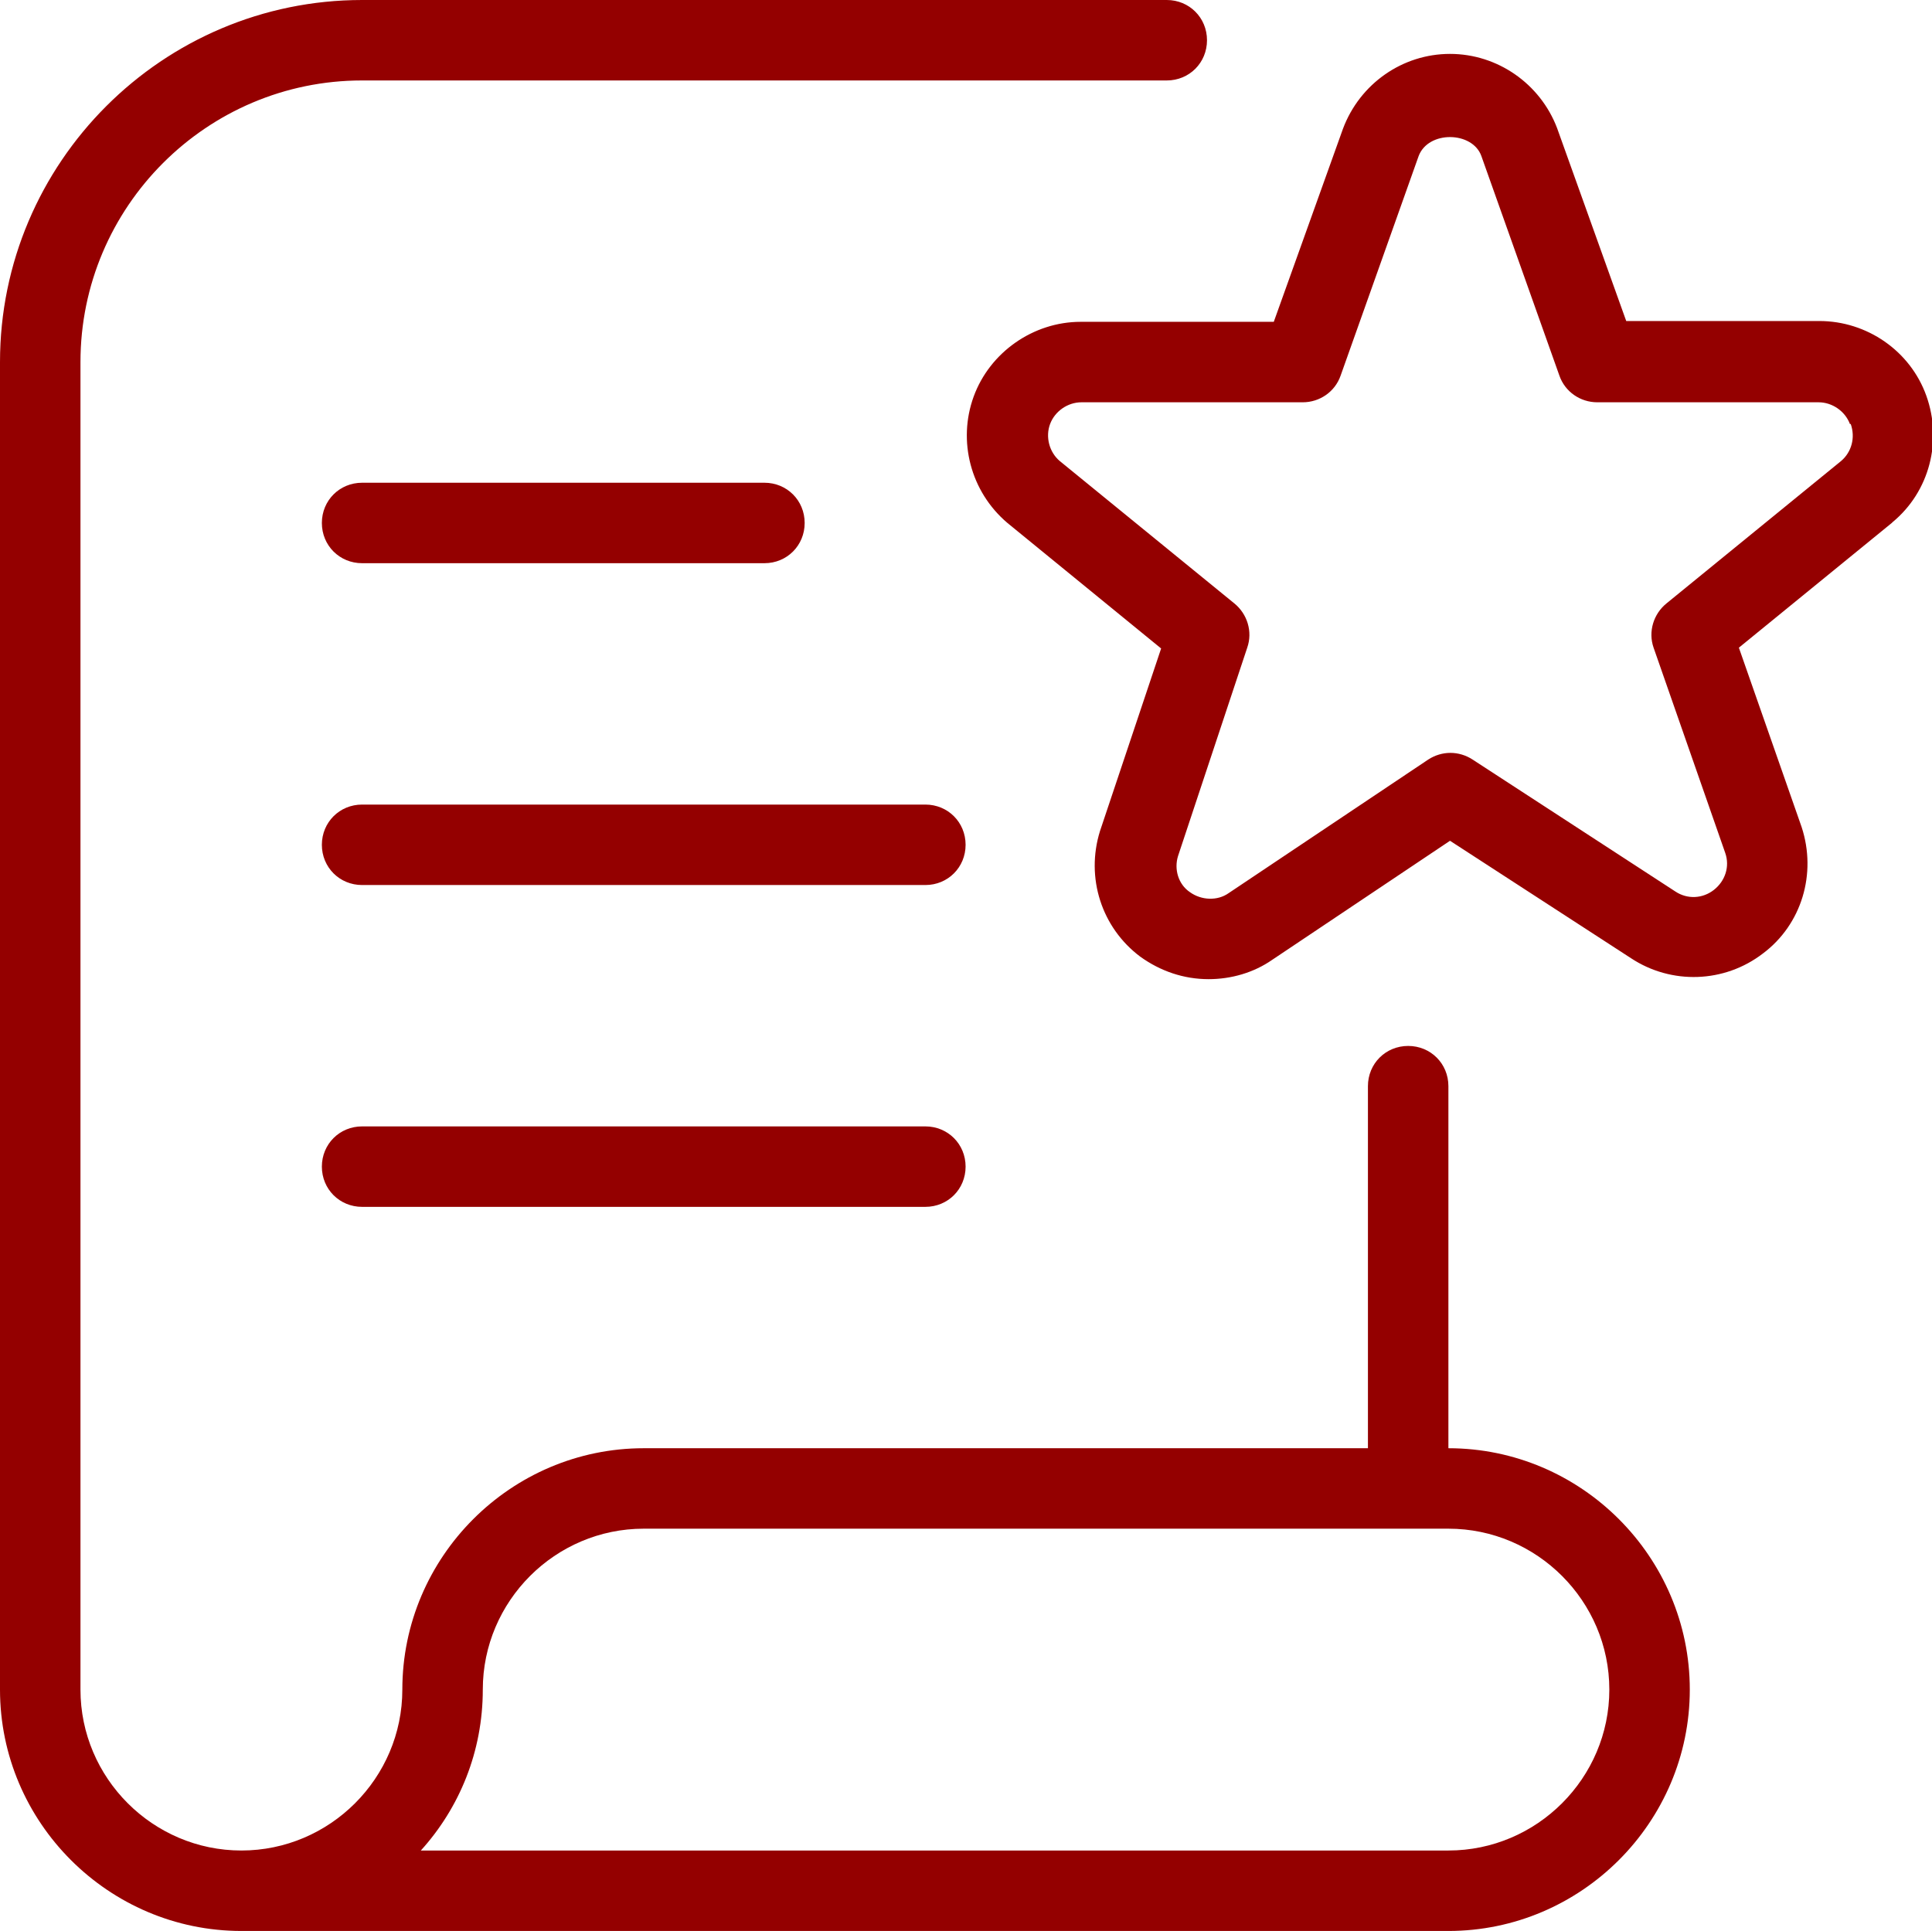 <?xml version="1.0" encoding="UTF-8"?>
<svg id="Layer_1" data-name="Layer 1" xmlns="http://www.w3.org/2000/svg" viewBox="0 0 24.01 24">
  <defs>
    <style>
      .cls-1 {
        fill: #940000;
      }
    </style>
  </defs>
  <path class="cls-1" d="M4,6.5c0-.28.22-.5.5-.5h5c.28,0,.5.22.5.5s-.22.5-.5.5h-5c-.28,0-.5-.22-.5-.5ZM11.5,10h-7c-.28,0-.5.22-.5.5s.22.5.5.5h7c.28,0,.5-.22.5-.5s-.22-.5-.5-.5ZM11.5,14h-7c-.28,0-.5.22-.5.5s.22.5.5.5h7c.28,0,.5-.22.5-.5s-.22-.5-.5-.5ZM23.51,6.5l-1.9,1.55.78,2.23c.19.58,0,1.21-.48,1.57-.48.37-1.14.39-1.64.06l-2.25-1.46-2.21,1.48c-.23.16-.51.24-.79.24-.31,0-.6-.1-.85-.28-.48-.36-.68-.98-.5-1.56l.76-2.27-1.91-1.56c-.46-.39-.62-1.02-.42-1.57.2-.55.74-.93,1.33-.93h2.4l.86-2.4c.21-.56.74-.93,1.33-.93s1.12.37,1.33.92l.86,2.4h2.4c.59,0,1.13.37,1.33.93.2.56.04,1.19-.42,1.57h0ZM22.99,5.27c-.06-.16-.22-.27-.39-.27h-2.75c-.21,0-.4-.13-.47-.33l-.97-2.73c-.11-.31-.66-.32-.78,0l-.97,2.73c-.07.2-.26.33-.47.33h-2.75c-.17,0-.33.11-.39.27-.06.16-.01.35.12.46l2.17,1.77c.16.13.23.35.16.55l-.86,2.59c-.05.16,0,.35.15.45.14.1.34.11.48.01l2.48-1.66c.17-.11.38-.11.55,0l2.52,1.64c.15.1.34.09.48-.02.14-.11.2-.29.14-.46l-.89-2.55c-.07-.2,0-.42.16-.55l2.17-1.77c.13-.11.18-.29.12-.46h0ZM21,21c0,1.65-1.35,3-3,3H3c-1.65,0-3-1.35-3-3V4.5C0,2.02,2.02,0,4.5,0h10c.28,0,.5.22.5.5s-.22.5-.5.5H4.5c-1.93,0-3.5,1.57-3.5,3.5v16.5c0,1.1.9,2,2,2s2-.9,2-2c0-1.65,1.35-3,3-3h9v-4.5c0-.28.22-.5.5-.5s.5.22.5.5v4.5c1.65,0,3,1.35,3,3h0ZM20,21c0-1.1-.9-2-2-2h-10c-1.1,0-2,.9-2,2,0,.77-.29,1.47-.77,2h12.77c1.1,0,2-.9,2-2Z"/>
</svg>
